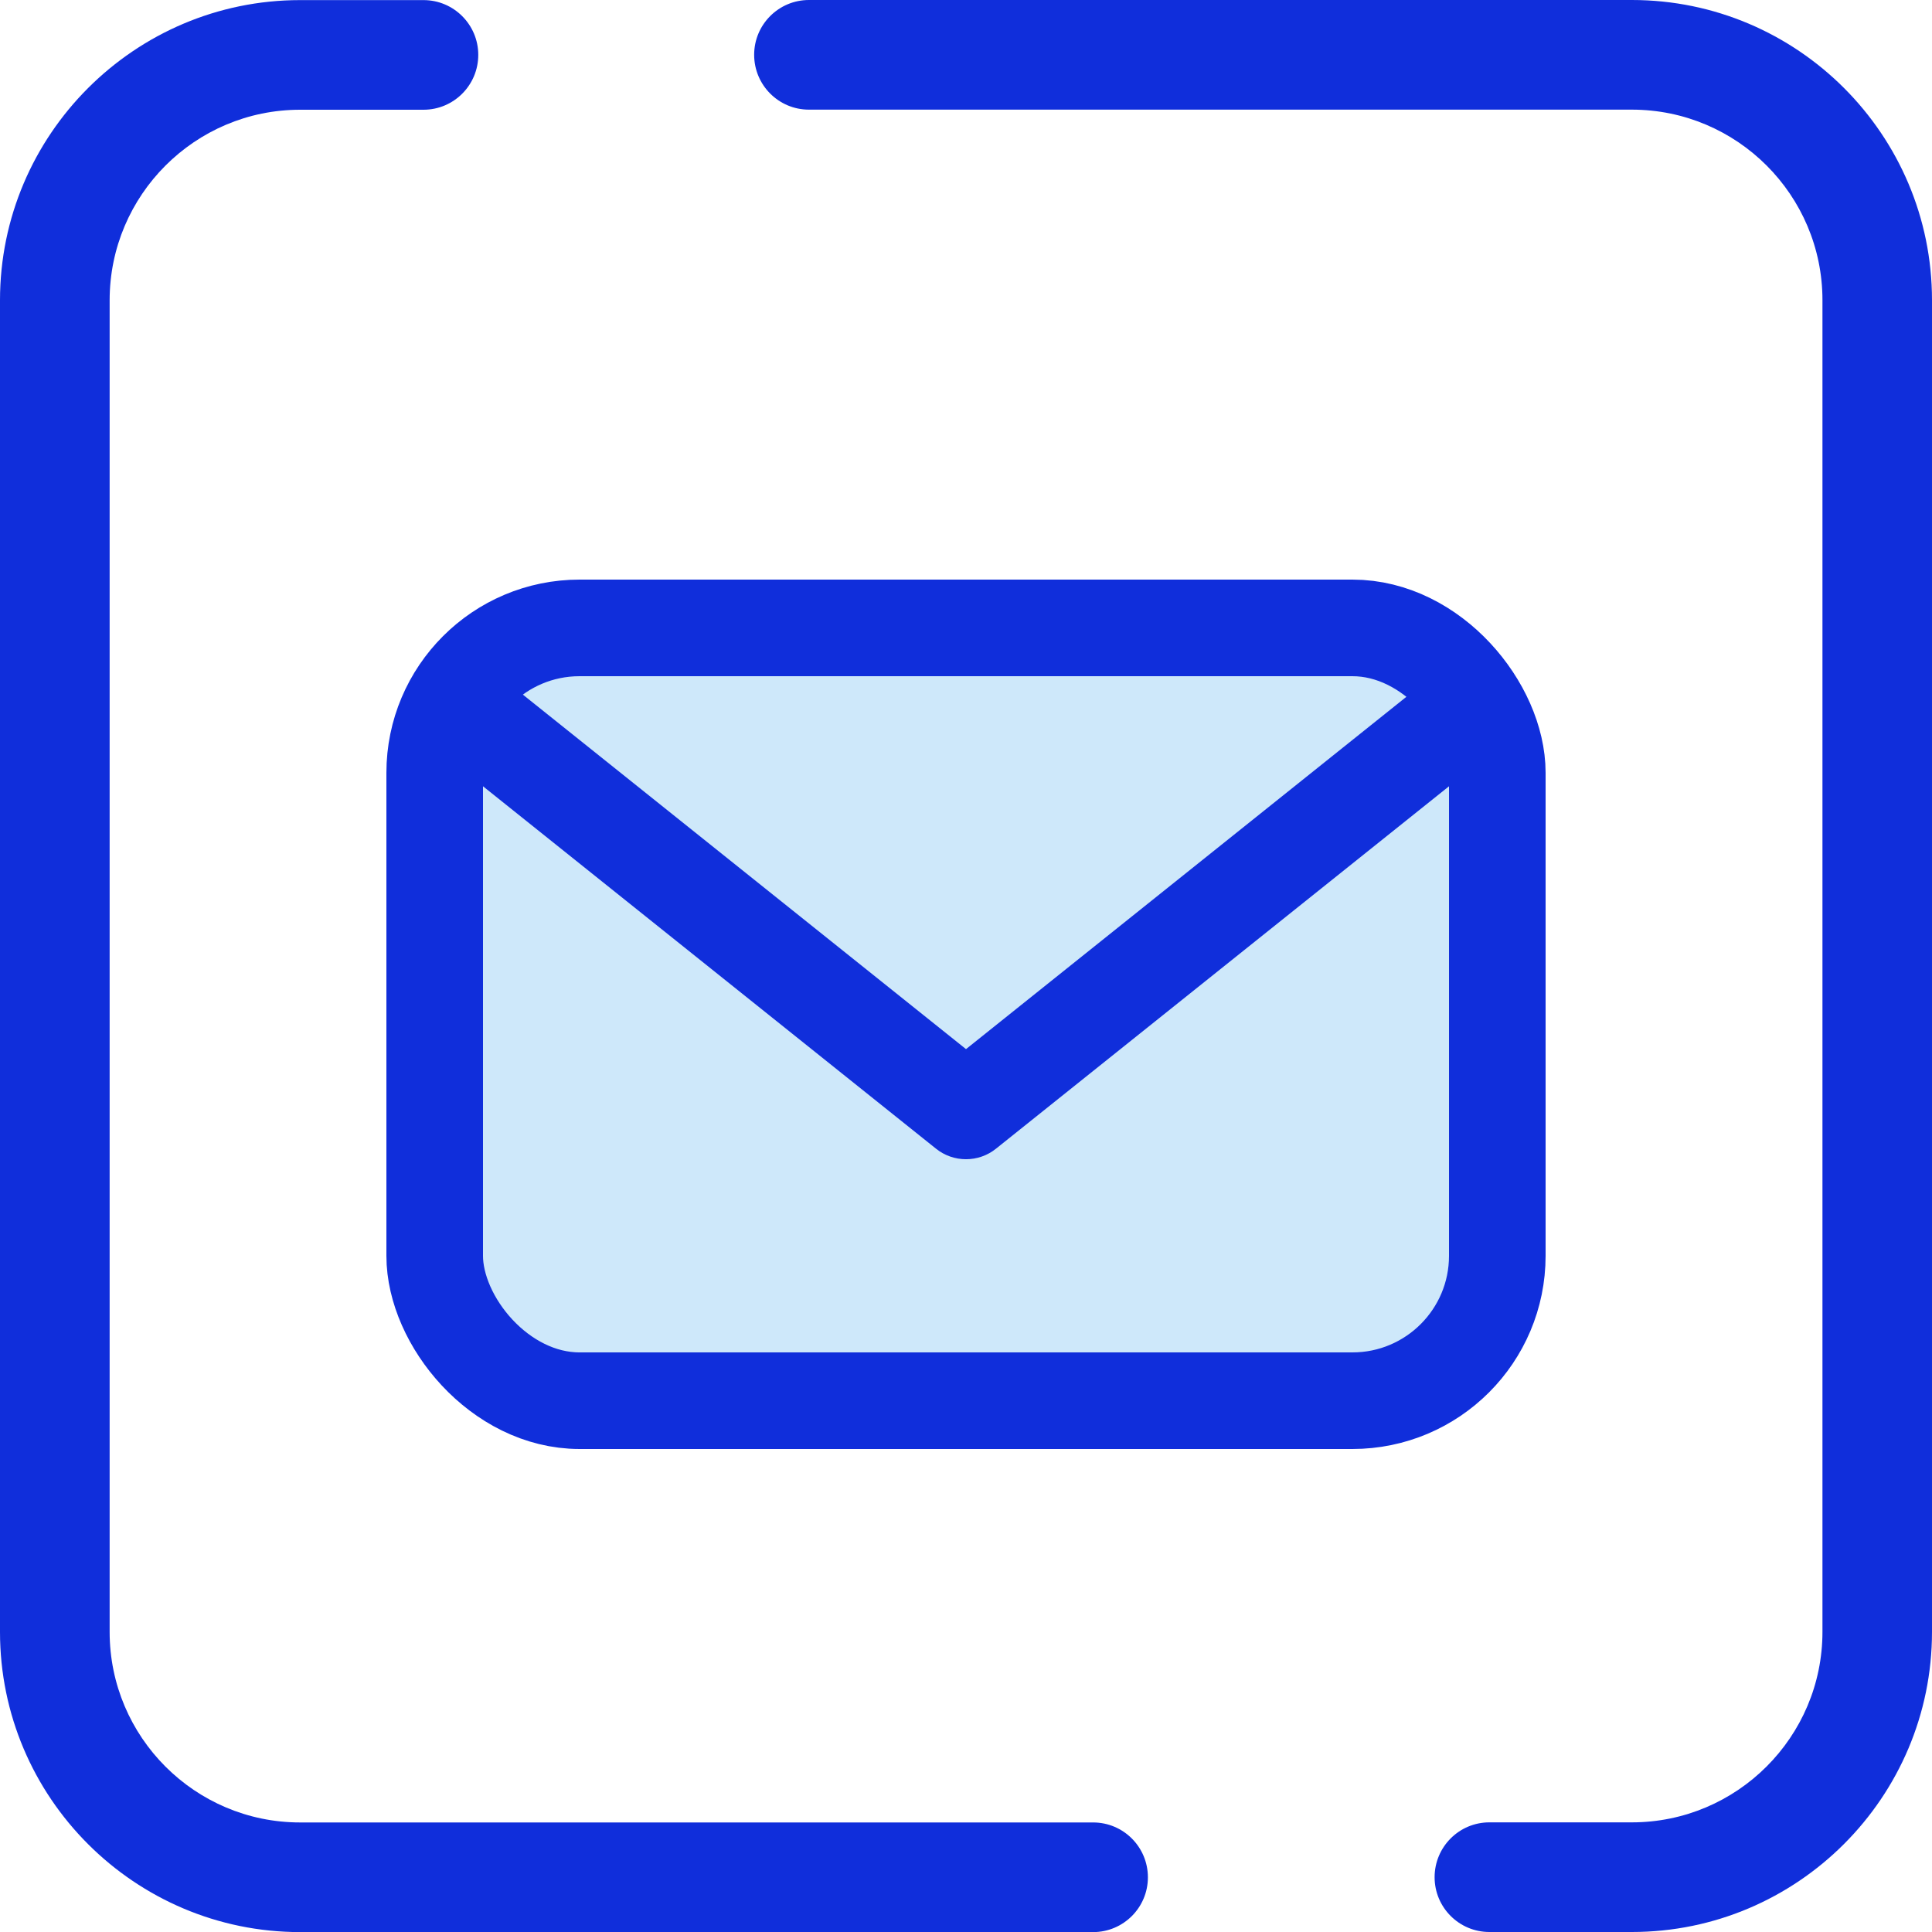 <svg width="20" height="20" viewBox="0 0 20 20" fill="none" xmlns="http://www.w3.org/2000/svg">
<path d="M16.893 20H15.418C15.105 20 14.851 19.746 14.851 19.433C14.851 19.119 15.105 18.865 15.418 18.865H16.893C17.981 18.865 18.866 17.981 18.866 16.893V3.107C18.866 2.019 17.981 1.135 16.893 1.135H8.374C8.061 1.135 7.807 0.881 7.807 0.567C7.807 0.254 8.061 0 8.374 0H16.893C18.607 0 20 1.394 20 3.107V16.893C20 18.606 18.607 20 16.893 20Z" fill="#102EDB"/>
<path d="M11.316 20.001H3.107C1.394 20.001 0 18.607 0 16.894V3.108C0 1.395 1.394 0.001 3.107 0.001H4.384C4.697 0.001 4.951 0.255 4.951 0.568C4.951 0.882 4.697 1.136 4.384 1.136H3.107C2.019 1.136 1.135 2.02 1.135 3.108V16.894C1.135 17.982 2.019 18.866 3.107 18.866H11.316C11.629 18.866 11.883 19.12 11.883 19.434C11.883 19.747 11.629 20.001 11.316 20.001Z" fill="#102EDB"/>
<rect x="4.5" y="6.5" width="11" height="8" rx="1.5" fill="#CEE8FA" stroke="#102EDB"/>
<path d="M15.312 7.89C15.528 7.718 15.563 7.403 15.39 7.188C15.218 6.972 14.903 6.937 14.688 7.11L15.312 7.89ZM10 11.5L9.688 11.89C9.87 12.037 10.13 12.037 10.312 11.89L10 11.5ZM5.312 7.11C5.097 6.937 4.782 6.972 4.61 7.188C4.437 7.403 4.472 7.718 4.688 7.89L5.312 7.11ZM14.688 7.11L9.688 11.11L10.312 11.89L15.312 7.89L14.688 7.11ZM10.312 11.11L5.312 7.11L4.688 7.89L9.688 11.89L10.312 11.11Z" fill="#102EDB"/>
</svg>
